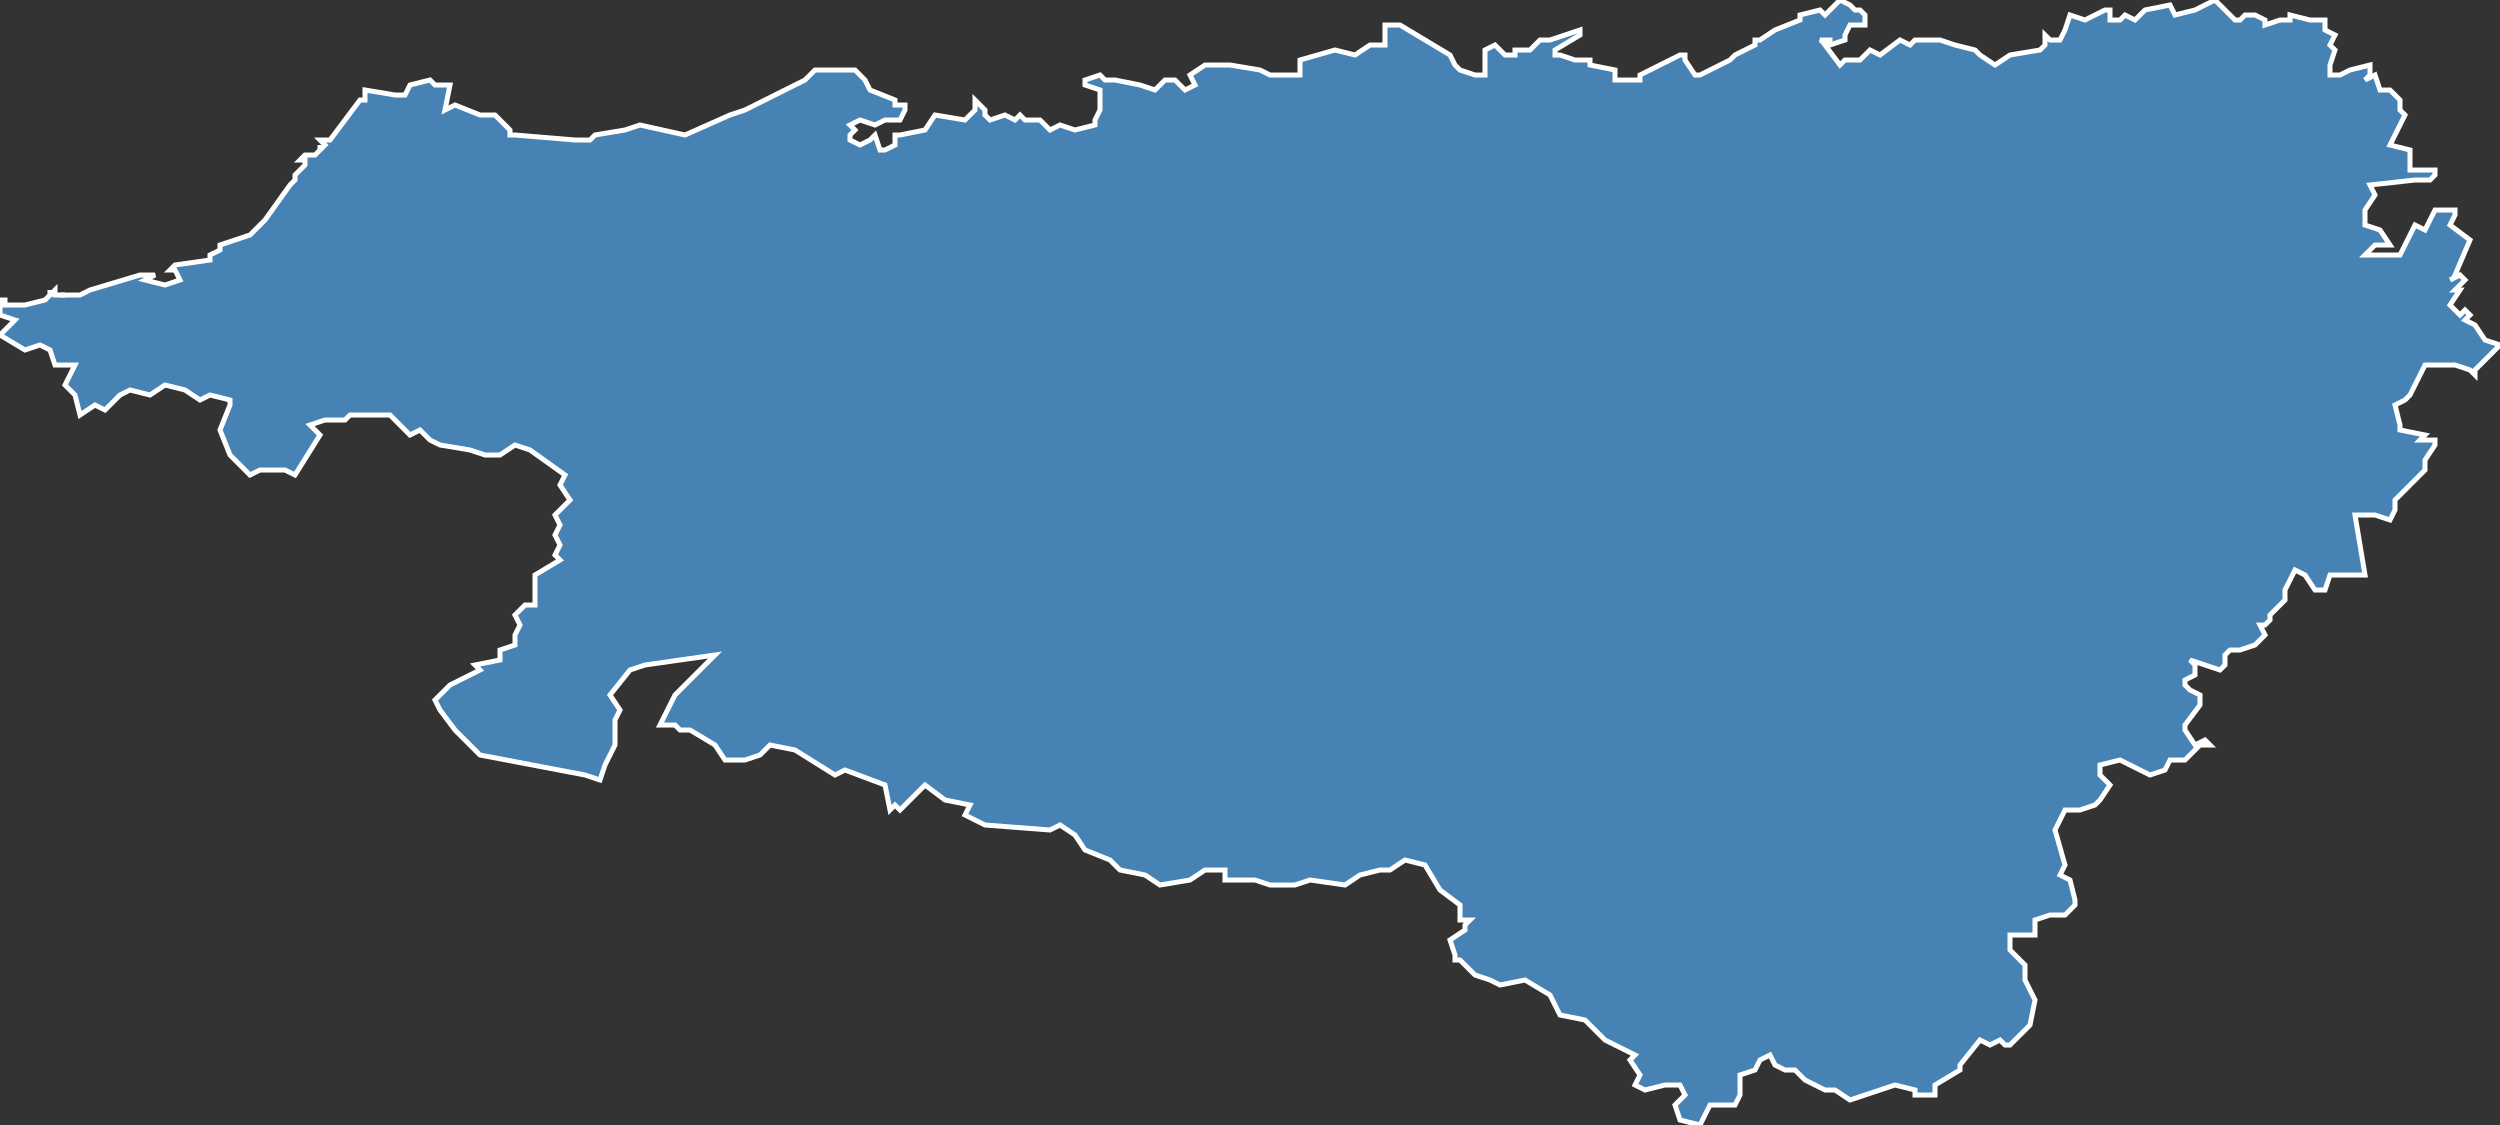 <?xml version="1.0" encoding="utf-8"?>
<svg version="1.1" id="svgmap" xmlns="http://www.w3.org/2000/svg" xmlns:xlink="http://www.w3.org/1999/xlink" x="0px" y="0px" width="100%" height="100%" viewBox="0 0 500 225">
<rect x="0" y="0" width="500" height="225" fill="#333333" stroke="none"/>
<polygon points="62,31 62,31 62,31 62,31 62,31" id="64" class="departement" fill="steelblue" stroke-width="1" stroke="white" geotype="departement" geoname="Pyrénées-Atlantiques" code_insee="64" code_region_2015="75" nom_region_2015="Nouvelle-Aquitaine"/><polygon points="60,31 60,31 60,31 60,31 60,31" id="64" class="departement" fill="steelblue" stroke-width="1" stroke="white" geotype="departement" geoname="Pyrénées-Atlantiques" code_insee="64" code_region_2015="75" nom_region_2015="Nouvelle-Aquitaine"/><polygon points="59,31 59,31 59,31 59,31 59,31" id="64" class="departement" fill="steelblue" stroke-width="1" stroke="white" geotype="departement" geoname="Pyrénées-Atlantiques" code_insee="64" code_region_2015="75" nom_region_2015="Nouvelle-Aquitaine"/><polygon points="61,31 61,31 61,31 61,31 61,31" id="64" class="departement" fill="steelblue" stroke-width="1" stroke="white" geotype="departement" geoname="Pyrénées-Atlantiques" code_insee="64" code_region_2015="75" nom_region_2015="Nouvelle-Aquitaine"/><polygon points="60,31 60,31 60,31 60,31 60,31" id="64" class="departement" fill="steelblue" stroke-width="1" stroke="white" geotype="departement" geoname="Pyrénées-Atlantiques" code_insee="64" code_region_2015="75" nom_region_2015="Nouvelle-Aquitaine"/><polygon points="24,79 21,82 19,81 16,83 15,79 14,78 14,78 13,77 15,73 11,73 10,70 8,69 8,69 5,70 0,67 3,64 0,63 0,60 1,60 1,61 1,61 5,61 9,60 11,58 11,59 16,59 18,58 28,55 31,55 29,56 29,56 33,57 36,56 35,54 34,54 35,53 42,52 42,51 44,50 44,49 47,48 50,47 53,44 58,37 59,36 59,36 59,36 59,35 61,33 61,32 60,32 61,31 61,31 61,31 61,31 61,31 62,31 62,31 62,31 62,31 62,31 62,31 62,31 62,31 63,31 65,29 65,29 65,29 64,28 66,28 72,20 72,20 73,20 73,18 79,19 81,19 82,17 86,16 87,17 90,17 89,22 91,21 96,23 99,23 101,25 102,26 102,27 103,27 115,28 118,28 119,27 125,26 128,25 137,27 146,23 149,22 157,18 161,16 163,14 169,14 171,14 173,16 174,18 179,20 179,21 181,21 181,22 180,24 177,24 175,25 172,24 170,25 171,26 170,27 170,28 172,29 174,28 175,27 176,30 177,30 179,29 179,27 180,27 185,26 187,23 193,24 195,22 195,20 197,22 197,23 198,24 201,23 203,24 204,23 205,24 208,24 210,26 210,26 212,25 215,26 219,25 219,24 220,22 220,18 217,17 217,16 220,15 221,16 223,16 228,17 231,18 233,16 235,16 237,18 239,17 238,15 241,13 246,13 252,14 254,15 257,15 260,15 260,12 267,10 271,11 274,9 277,9 277,5 280,5 290,11 291,13 292,14 292,14 295,15 297,15 297,10 299,9 301,11 303,11 303,10 306,10 308,8 310,8 316,6 316,7 311,10 311,11 312,11 315,12 318,12 318,13 323,14 323,16 328,16 328,15 334,12 336,11 337,11 337,12 339,15 340,15 346,12 347,11 351,9 351,8 352,8 352,8 355,6 360,4 360,3 364,2 365,3 368,0 370,1 371,2 372,2 373,3 373,4 373,5 372,5 370,5 369,7 369,8 366,9 366,8 364,8 366,9 365,9 368,13 369,12 372,12 374,10 376,11 380,8 382,9 383,8 387,8 388,8 391,9 395,10 396,11 399,13 402,11 408,10 409,9 409,7 410,8 412,8 413,6 414,3 417,4 421,2 422,2 422,4 424,4 425,3 427,4 429,2 434,1 435,3 439,2 443,0 447,4 448,4 449,3 451,3 453,4 453,5 456,4 458,4 458,3 462,4 465,4 465,6 467,7 466,9 467,10 466,13 466,15 468,15 470,14 474,13 474,15 473,16 475,15 476,18 478,18 480,20 480,22 481,23 480,25 479,27 478,29 482,30 482,34 484,34 487,34 487,35 486,36 483,36 474,37 475,39 473,42 473,45 476,46 478,49 475,49 473,51 477,51 480,51 481,49 483,45 485,46 487,42 491,42 491,43 490,45 494,48 491,55 492,55 490,56 492,55 493,56 491,58 492,58 490,61 492,63 493,62 494,63 493,64 495,65 497,68 500,69 499,70 498,71 495,74 495,75 494,74 491,73 485,73 484,75 482,79 481,80 479,81 480,85 480,86 485,87 484,88 487,88 487,89 485,92 485,94 479,100 479,102 478,104 475,103 471,103 473,115 466,115 465,118 463,118 461,115 459,114 457,118 457,120 455,122 454,123 454,124 453,125 452,125 453,127 451,129 448,130 446,130 445,131 445,133 444,134 438,132 439,133 439,135 437,136 437,137 438,138 440,139 440,141 437,145 437,146 439,149 441,148 442,149 440,149 437,152 434,152 433,154 430,155 424,152 420,153 420,155 422,157 420,160 419,161 416,162 413,162 411,166 413,173 412,175 414,176 415,180 415,181 414,182 413,183 410,183 407,184 407,187 402,187 402,190 405,193 405,196 407,200 406,205 402,209 401,209 400,208 398,209 396,208 392,213 392,214 387,217 387,219 383,219 383,218 379,217 370,220 367,218 365,218 361,216 359,214 357,214 355,213 354,211 352,212 351,214 348,215 348,219 347,221 342,221 340,225 336,224 335,221 337,219 336,217 333,217 329,218 327,217 328,215 326,212 327,211 321,208 317,204 312,203 310,199 305,196 300,197 298,196 295,195 292,192 291,192 291,191 290,188 293,186 293,185 294,184 292,184 292,181 288,178 285,173 281,172 278,174 276,174 272,175 269,177 262,176 259,177 254,177 251,176 245,176 245,174 242,174 241,174 238,176 232,177 229,175 224,174 222,172 217,170 215,167 212,165 210,166 197,165 193,163 194,161 189,160 185,157 180,162 179,161 178,162 177,157 169,154 169,154 167,155 159,150 154,149 152,151 149,152 145,152 143,149 138,146 136,146 135,145 132,145 135,139 143,131 129,133 126,134 122,139 124,142 123,144 123,149 121,153 120,156 117,155 96,151 91,146 88,142 87,140 88,139 90,137 96,134 95,133 100,132 100,131 100,130 103,129 103,127 104,125 103,123 105,121 107,121 107,115 112,112 111,111 112,109 111,107 112,105 111,103 114,100 112,97 113,95 106,90 103,89 100,91 97,91 94,90 88,89 86,88 84,86 82,87 78,83 72,83 70,83 69,84 65,84 62,85 64,87 59,95 57,94 52,94 50,95 46,91 44,86 46,81 46,80 42,79 40,80 37,78 33,77 30,79 26,78 24,79" id="64" class="departement" fill="steelblue" stroke-width="1" stroke="white" geotype="departement" geoname="Pyrénées-Atlantiques" code_insee="64" code_region_2015="75" nom_region_2015="Nouvelle-Aquitaine"/><polygon points="62,31 62,31 62,31 62,31 62,31" id="64" class="departement" fill="steelblue" stroke-width="1" stroke="white" geotype="departement" geoname="Pyrénées-Atlantiques" code_insee="64" code_region_2015="75" nom_region_2015="Nouvelle-Aquitaine"/><polygon points="62,31 62,31 62,31 62,31 62,31" id="64" class="departement" fill="steelblue" stroke-width="1" stroke="white" geotype="departement" geoname="Pyrénées-Atlantiques" code_insee="64" code_region_2015="75" nom_region_2015="Nouvelle-Aquitaine"/><polygon points="61,31 61,31 61,31 61,31 61,31" id="64" class="departement" fill="steelblue" stroke-width="1" stroke="white" geotype="departement" geoname="Pyrénées-Atlantiques" code_insee="64" code_region_2015="75" nom_region_2015="Nouvelle-Aquitaine"/><polygon points="61,31 61,31 61,31 61,31 61,31" id="64" class="departement" fill="steelblue" stroke-width="1" stroke="white" geotype="departement" geoname="Pyrénées-Atlantiques" code_insee="64" code_region_2015="75" nom_region_2015="Nouvelle-Aquitaine"/><polygon points="62,31 62,31 62,31 62,31 62,31" id="64" class="departement" fill="steelblue" stroke-width="1" stroke="white" geotype="departement" geoname="Pyrénées-Atlantiques" code_insee="64" code_region_2015="75" nom_region_2015="Nouvelle-Aquitaine"/><polygon points="10,58 10,58 10,58 10,59 10,58" id="64" class="departement" fill="steelblue" stroke-width="1" stroke="white" geotype="departement" geoname="Pyrénées-Atlantiques" code_insee="64" code_region_2015="75" nom_region_2015="Nouvelle-Aquitaine"/><polygon points="9,59 9,59 9,59 9,59 9,59" id="64" class="departement" fill="steelblue" stroke-width="1" stroke="white" geotype="departement" geoname="Pyrénées-Atlantiques" code_insee="64" code_region_2015="75" nom_region_2015="Nouvelle-Aquitaine"/><polygon points="64,29 64,29 64,29 64,29 64,29" id="64" class="departement" fill="steelblue" stroke-width="1" stroke="white" geotype="departement" geoname="Pyrénées-Atlantiques" code_insee="64" code_region_2015="75" nom_region_2015="Nouvelle-Aquitaine"/><polygon points="60,31 60,31 60,31 60,31 60,31" id="64" class="departement" fill="steelblue" stroke-width="1" stroke="white" geotype="departement" geoname="Pyrénées-Atlantiques" code_insee="64" code_region_2015="75" nom_region_2015="Nouvelle-Aquitaine"/><polygon points="64,29 64,29 64,30 64,30 64,29" id="64" class="departement" fill="steelblue" stroke-width="1" stroke="white" geotype="departement" geoname="Pyrénées-Atlantiques" code_insee="64" code_region_2015="75" nom_region_2015="Nouvelle-Aquitaine"/><polygon points="12,59 13,59 13,59 12,59 12,59" id="64" class="departement" fill="steelblue" stroke-width="1" stroke="white" geotype="departement" geoname="Pyrénées-Atlantiques" code_insee="64" code_region_2015="75" nom_region_2015="Nouvelle-Aquitaine"/><polygon points="63,30 63,30 63,30 63,30 63,30" id="64" class="departement" fill="steelblue" stroke-width="1" stroke="white" geotype="departement" geoname="Pyrénées-Atlantiques" code_insee="64" code_region_2015="75" nom_region_2015="Nouvelle-Aquitaine"/><polygon points="59,31 59,31 59,31 59,31 59,31" id="64" class="departement" fill="steelblue" stroke-width="1" stroke="white" geotype="departement" geoname="Pyrénées-Atlantiques" code_insee="64" code_region_2015="75" nom_region_2015="Nouvelle-Aquitaine"/><polygon points="60,31 60,31 60,31 60,31 60,31" id="64" class="departement" fill="steelblue" stroke-width="1" stroke="white" geotype="departement" geoname="Pyrénées-Atlantiques" code_insee="64" code_region_2015="75" nom_region_2015="Nouvelle-Aquitaine"/><polygon points="62,31 62,31 62,31 62,31 62,31" id="64" class="departement" fill="steelblue" stroke-width="1" stroke="white" geotype="departement" geoname="Pyrénées-Atlantiques" code_insee="64" code_region_2015="75" nom_region_2015="Nouvelle-Aquitaine"/></svg>
